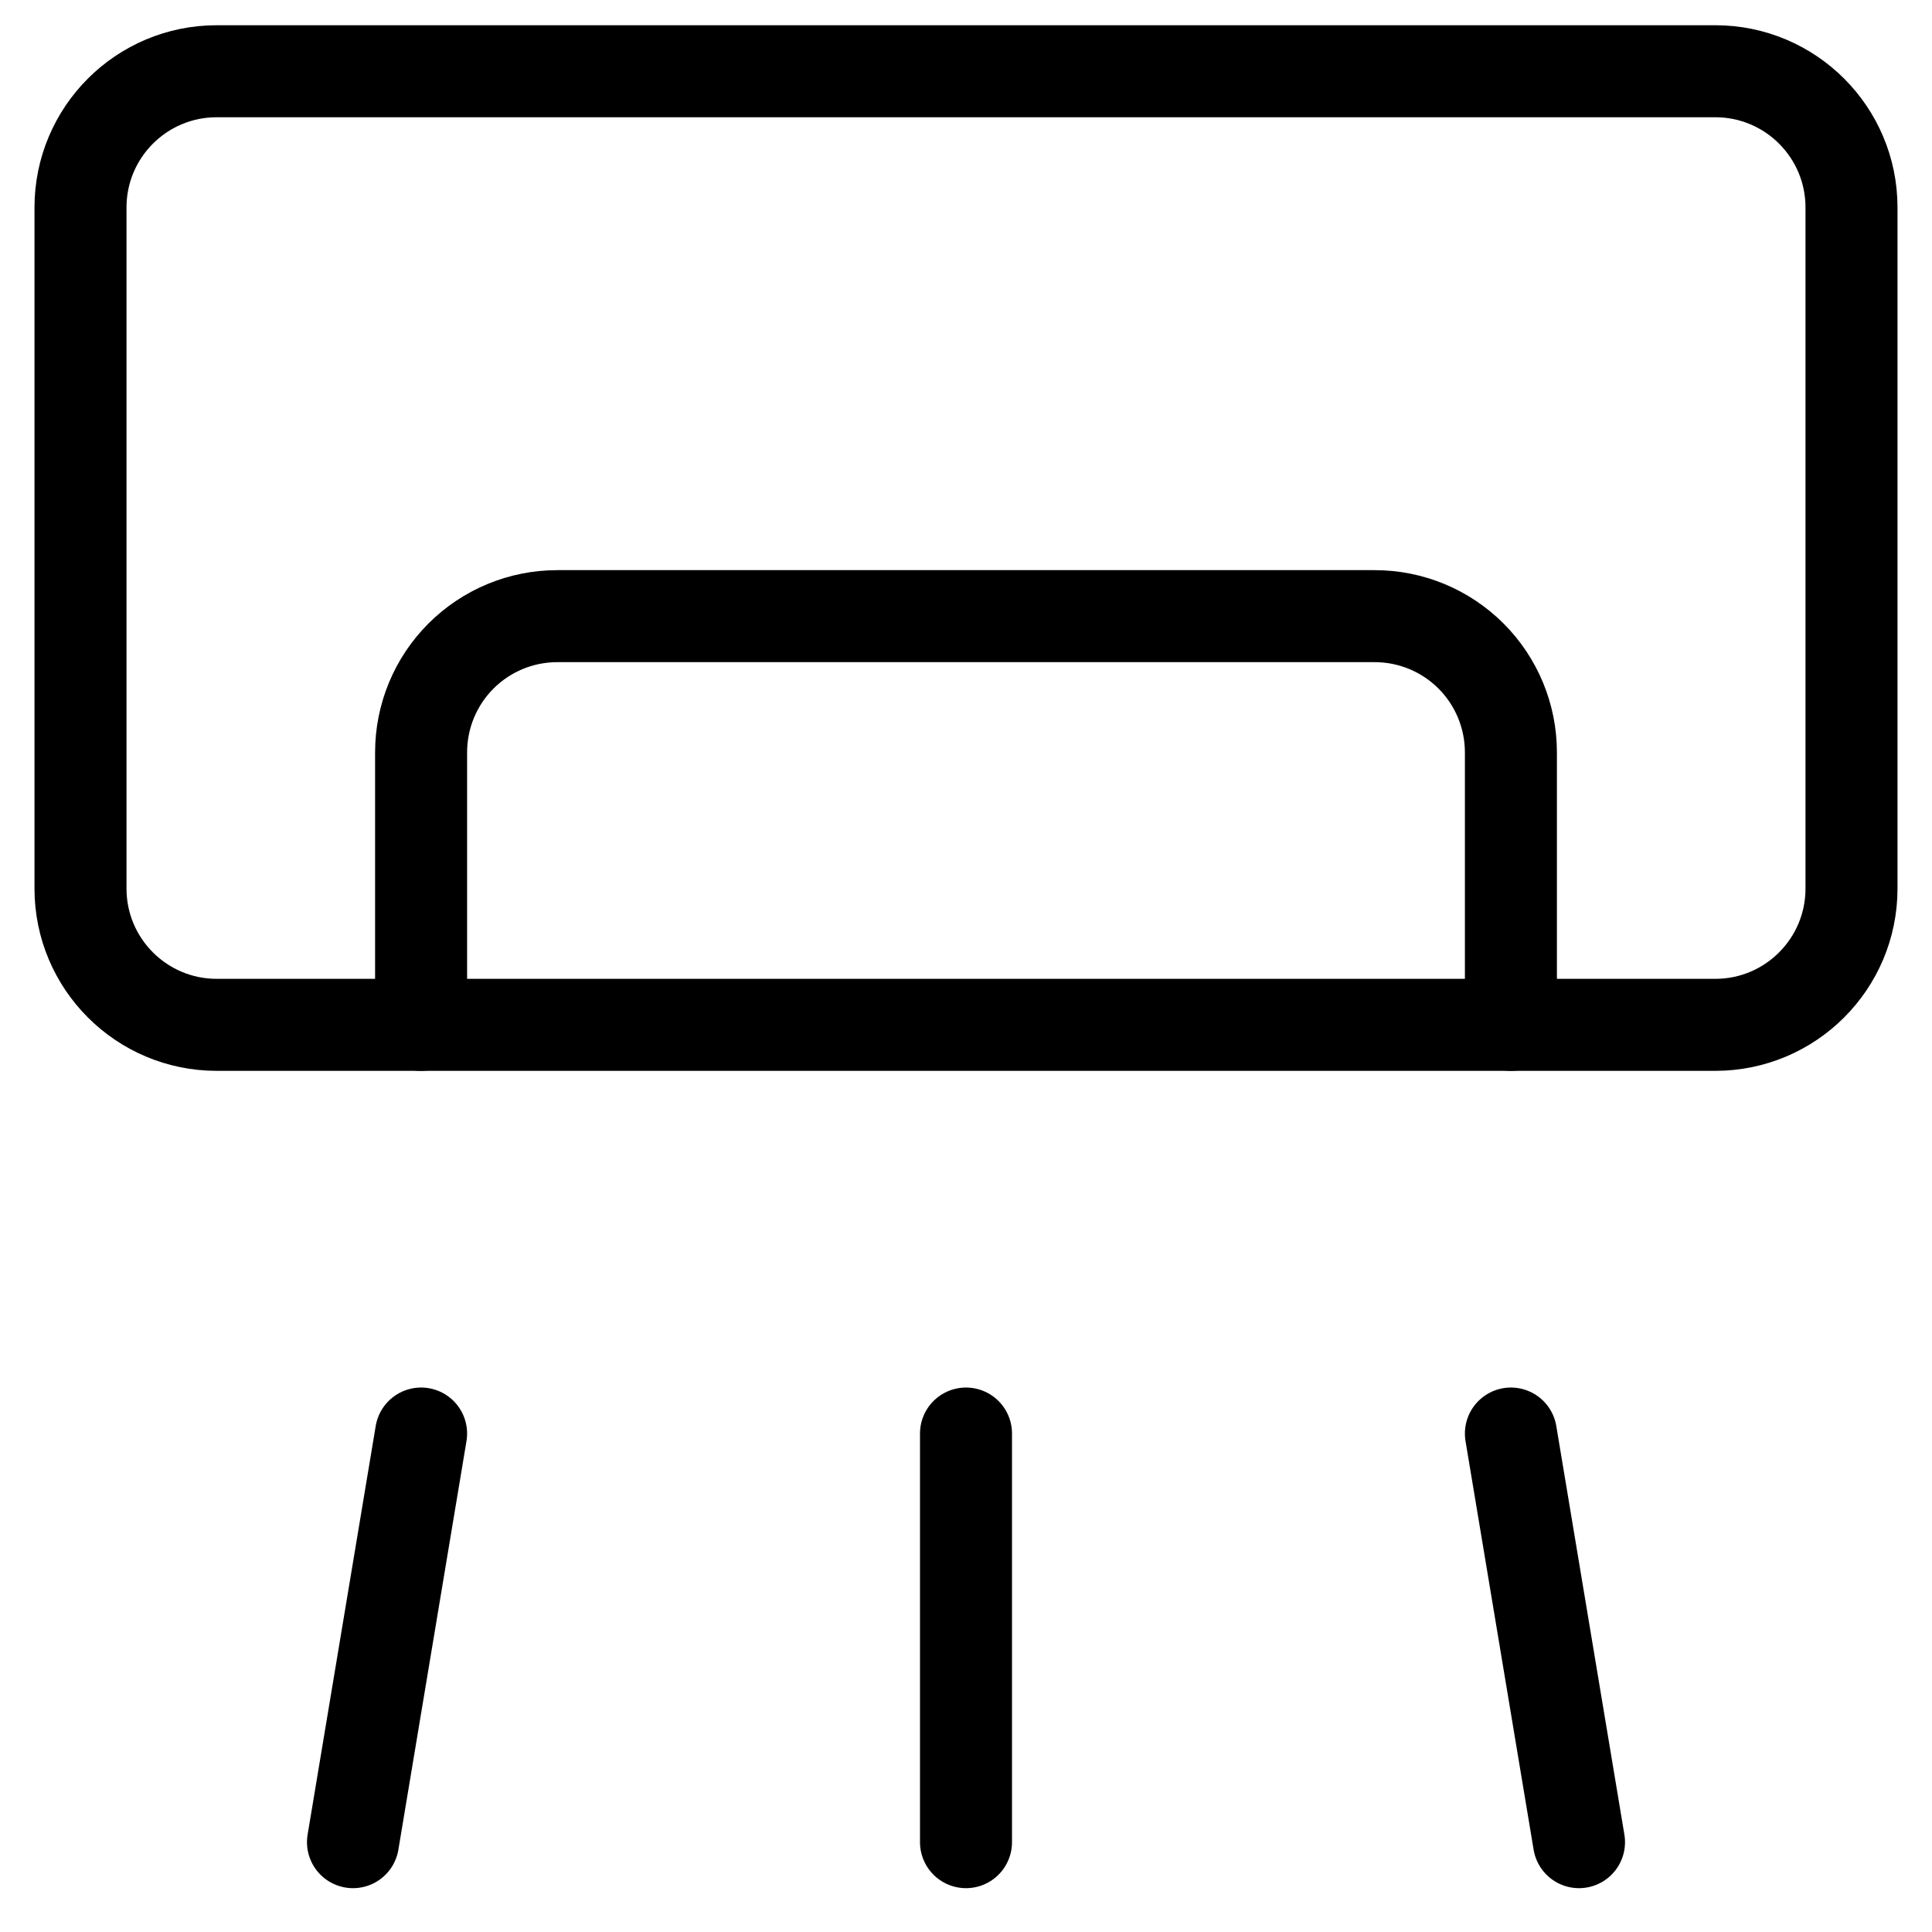 <svg width="24" height="24" viewBox="0 0 24 24" fill="none" xmlns="http://www.w3.org/2000/svg">
<path d="M21.308 0.885H2.692C1.758 0.885 1 1.642 1 2.577V11.039C1 11.973 1.758 12.731 2.692 12.731H21.308C22.242 12.731 23 11.973 23 11.039V2.577C23 1.642 22.242 0.885 21.308 0.885Z" stroke="#000000" stroke-width="1.143" stroke-linecap="round" stroke-linejoin="round"/>
<path d="M18.769 12.731V9.346C18.769 8.898 18.591 8.467 18.274 8.15C17.956 7.832 17.526 7.654 17.077 7.654H6.923C6.474 7.654 6.044 7.832 5.726 8.15C5.409 8.467 5.231 8.898 5.231 9.346V12.731" stroke="#000000" stroke-width="1.143" stroke-linecap="round" stroke-linejoin="round"/>
<path d="M5.231 17.808L4.385 22.884" stroke="#000000" stroke-width="1.143" stroke-linecap="round" stroke-linejoin="round"/>
<path d="M12 17.808V22.884" stroke="#000000" stroke-width="1.143" stroke-linecap="round" stroke-linejoin="round"/>
<path d="M18.769 17.808L19.615 22.884" stroke="#000000" stroke-width="1.143" stroke-linecap="round" stroke-linejoin="round"/>
</svg>
